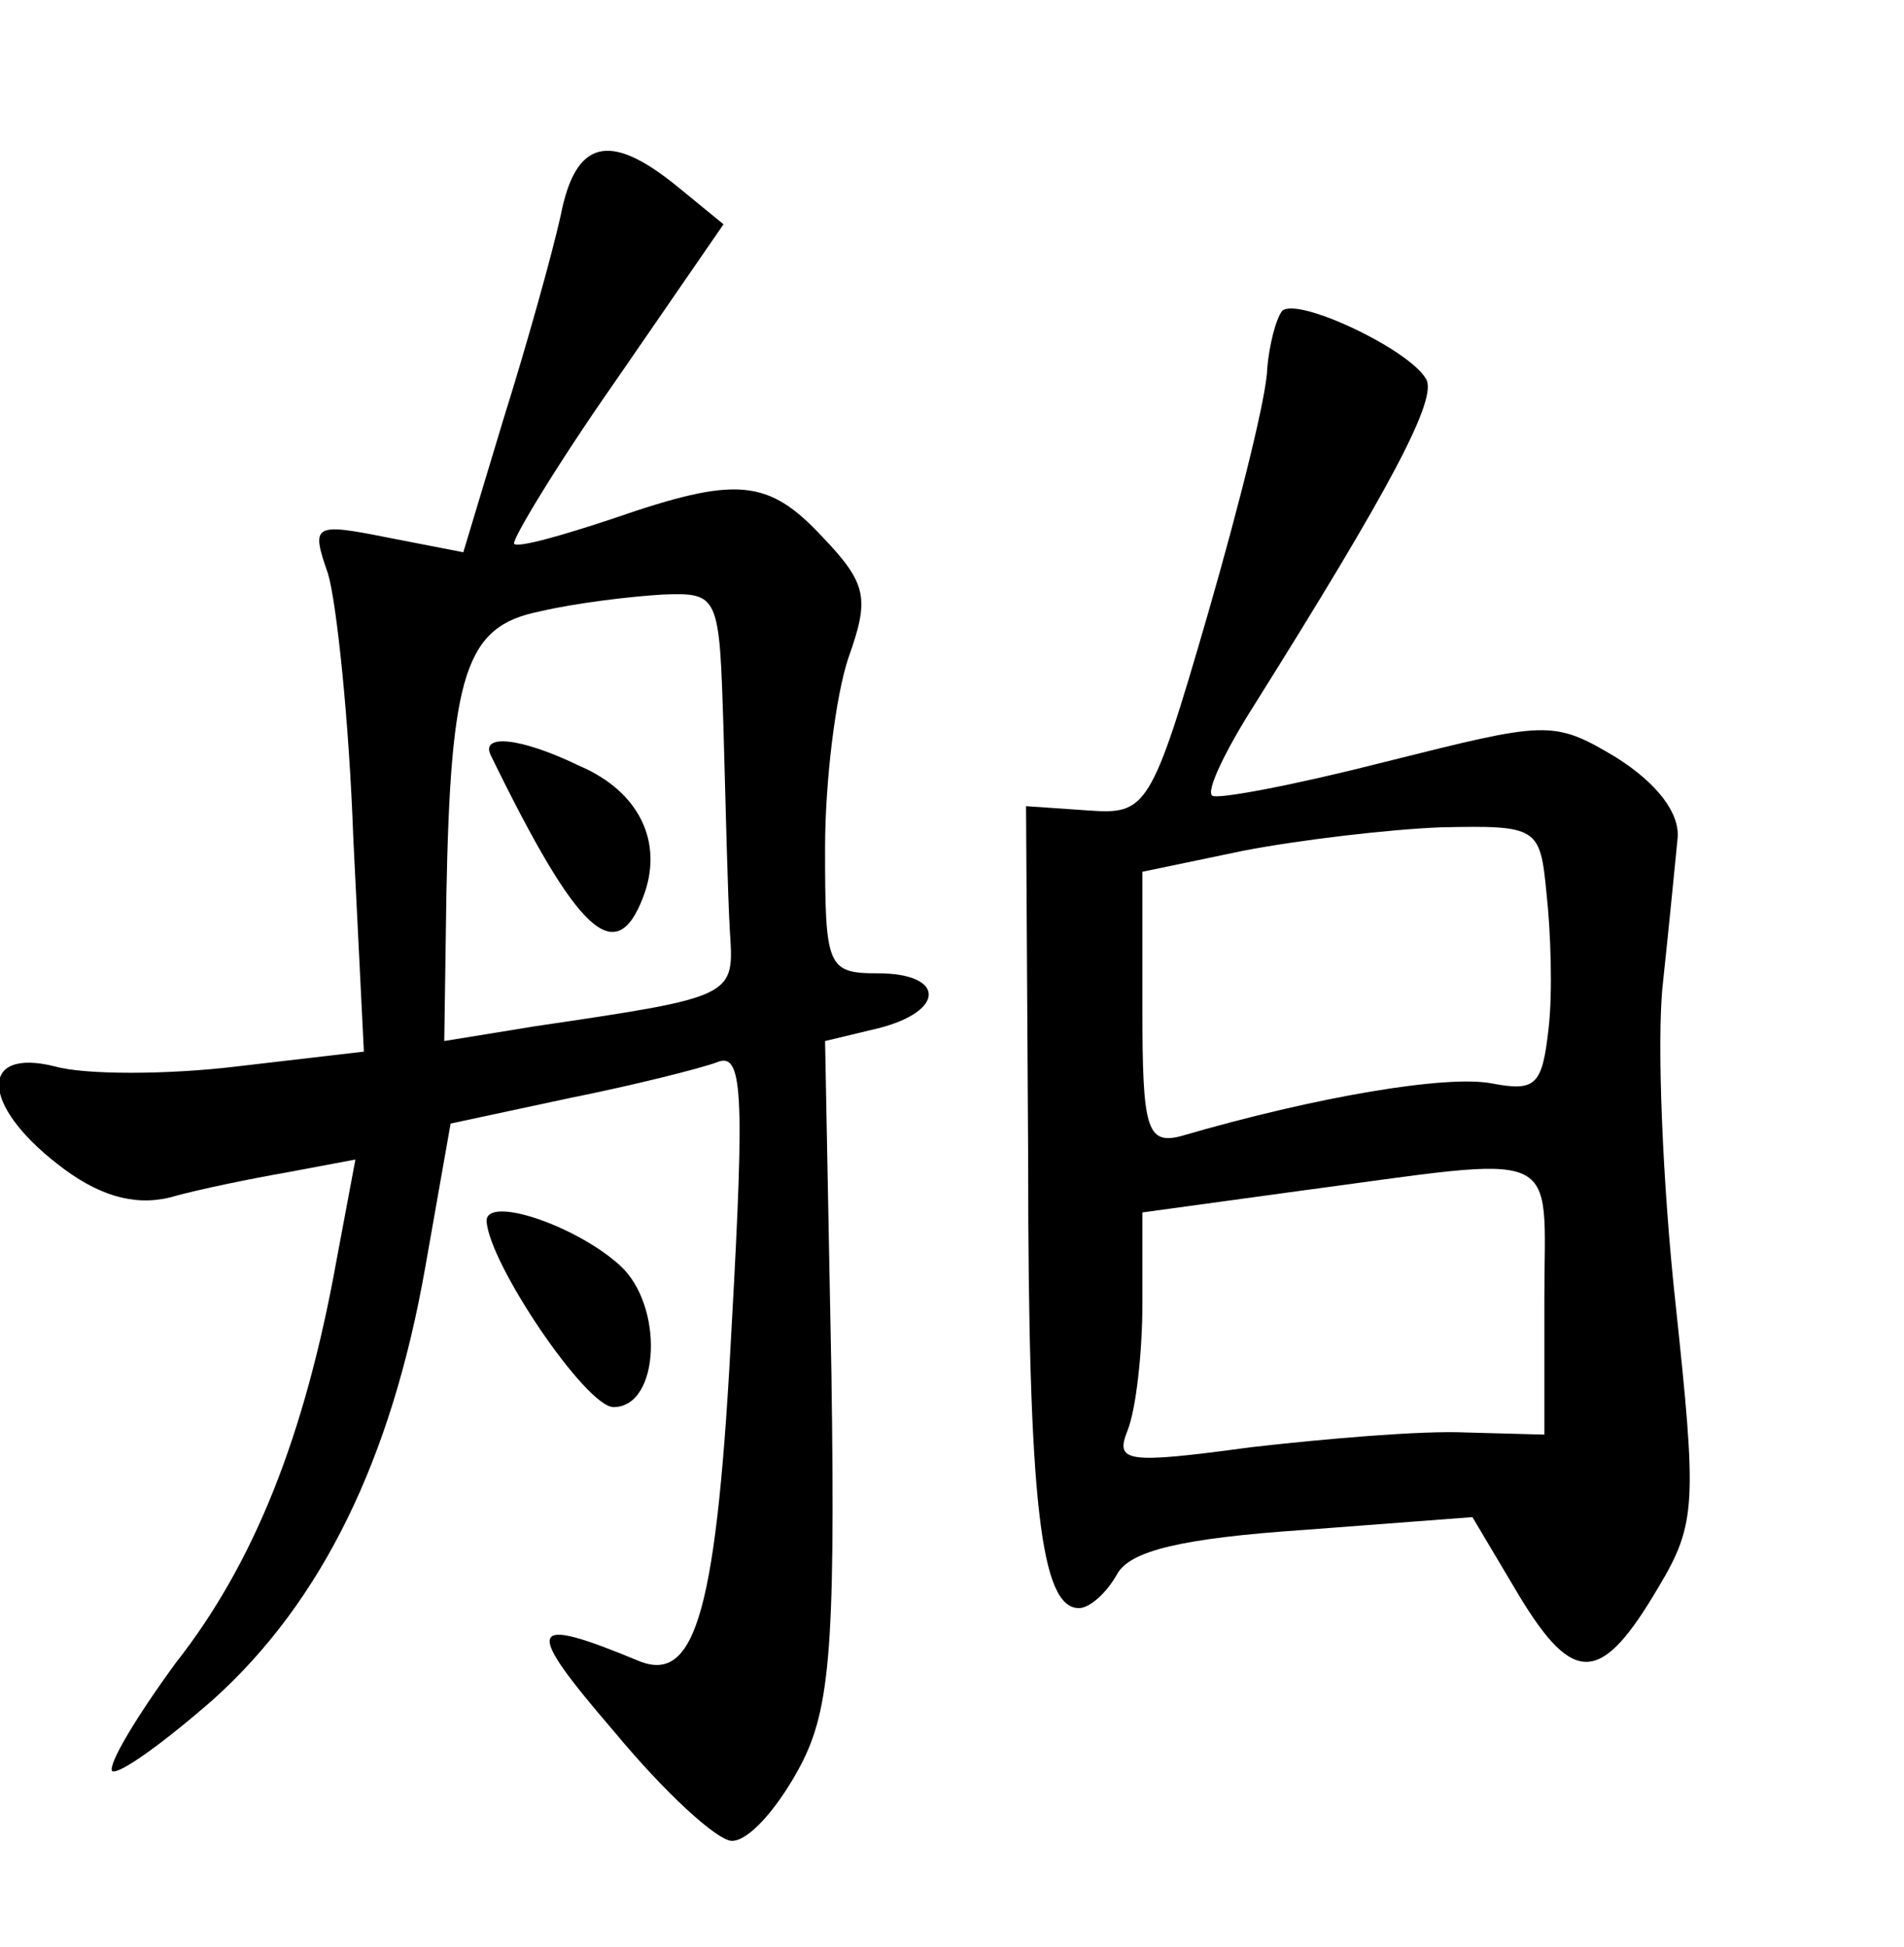 <?xml version="1.0" standalone="no"?>
<!DOCTYPE svg PUBLIC "-//W3C//DTD SVG 20010904//EN"
 "http://www.w3.org/TR/2001/REC-SVG-20010904/DTD/svg10.dtd">
<svg version="1.0" xmlns="http://www.w3.org/2000/svg"
 width="90pt" height="92pt" viewBox="0 0 90 92"
 preserveAspectRatio="xMidYMid meet">
<g transform="translate(0,92) scale(0.1,-0.1)"
fill="#000000" stroke="none">
<path d="M265 818 c-4 -18 -16 -61 -27 -96 l-19 -63 -36 7 c-35 7 -36 6 -28
-17 4 -13 10 -69 12 -125 l5 -101 -60 -7 c-33 -4 -72 -4 -86 0 -36 9 -35 -18
1 -46 19 -15 36 -20 53 -16 14 4 39 9 56 12 l32 6 -9 -48 c-15 -83 -39 -143
-76 -190 -19 -26 -32 -48 -30 -51 3 -2 24 13 48 34 51 46 84 113 100 204 l12
68 56 12 c30 6 62 14 70 17 12 5 13 -14 7 -122 -7 -137 -17 -172 -44 -161 -53
22 -55 17 -12 -33 24 -29 49 -52 56 -52 8 0 21 15 31 33 15 27 18 54 16 188
l-3 157 25 6 c32 8 32 26 0 26 -24 0 -25 3 -25 59 0 32 5 72 11 90 10 28 9 35
-12 57 -26 28 -41 29 -99 9 -24 -8 -45 -14 -47 -12 -1 2 20 37 48 77 l51 74
-22 18 c-32 26 -48 22 -55 -14z m77 -243 c1 -36 2 -78 3 -95 2 -31 3 -31 -92
-45 l-43 -7 1 69 c2 105 9 127 44 134 17 4 42 7 58 8 27 1 27 0 29 -64z"/>
<path d="M232 563 c41 -84 59 -101 72 -67 10 26 -2 50 -30 62 -29 14 -47 15
-42 5z"/>
<path d="M606 773 c-3 -4 -6 -16 -7 -27 0 -12 -13 -64 -28 -116 -27 -93 -29
-95 -57 -93 l-29 2 1 -167 c0 -163 6 -212 24 -212 5 0 13 7 18 16 6 11 30 17
89 21 l79 6 22 -37 c26 -43 39 -42 66 4 18 30 18 40 8 134 -6 55 -9 124 -6
151 3 28 6 59 7 69 1 12 -10 26 -29 38 -30 18 -33 17 -109 -2 -43 -11 -80 -18
-82 -16 -3 2 6 21 20 43 64 102 87 145 81 154 -8 14 -61 39 -68 32z m125 -275
c2 -18 3 -47 1 -64 -3 -27 -6 -30 -27 -26 -21 4 -82 -6 -147 -25 -16 -4 -18 4
-18 60 l0 65 48 10 c26 5 68 10 93 11 46 1 47 0 50 -31z m-1 -192 l0 -64 -37
1 c-21 1 -67 -3 -102 -7 -59 -8 -64 -7 -58 8 4 10 7 37 7 60 l0 43 73 10 c128
17 117 22 117 -51z"/>
<path d="M230 343 c1 -20 47 -88 60 -88 22 0 24 48 3 67 -21 19 -63 33 -63 21z"/>
</g>
</svg>
